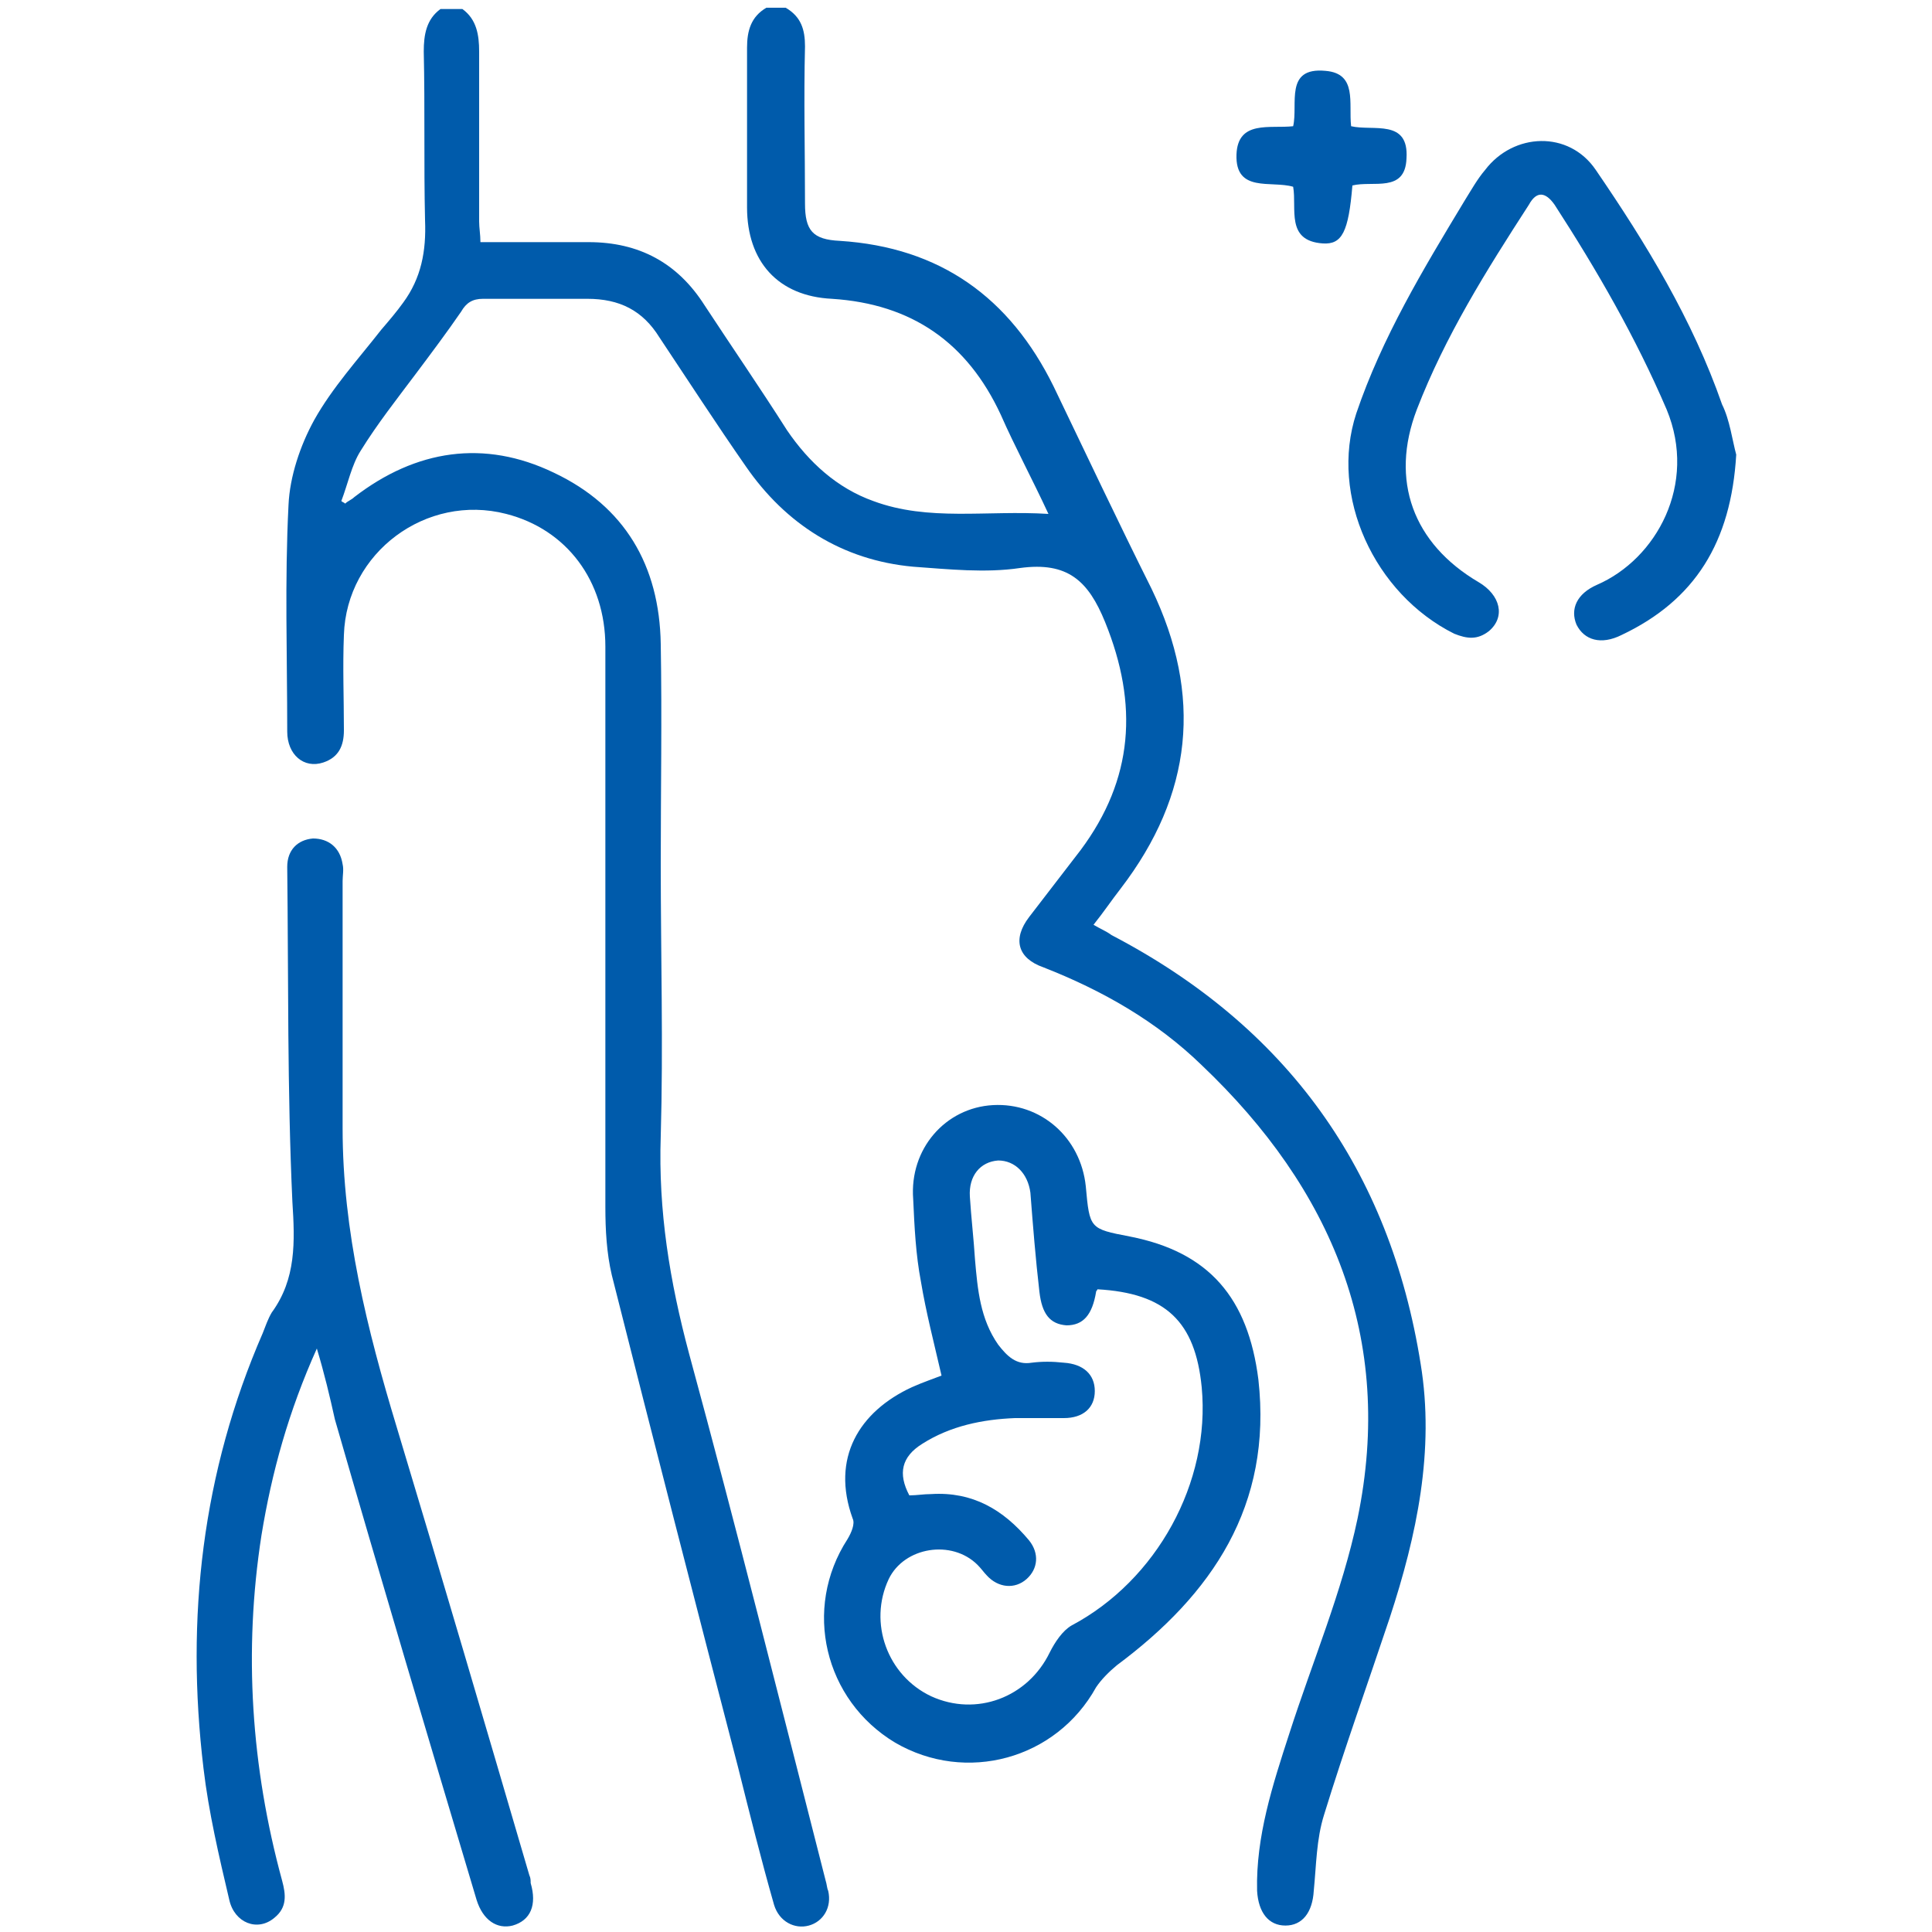 <?xml version="1.0" encoding="utf-8"?>
<!-- Generator: Adobe Illustrator 24.3.0, SVG Export Plug-In . SVG Version: 6.00 Build 0)  -->
<svg version="1.1" id="Layer_1" xmlns="http://www.w3.org/2000/svg" xmlns:xlink="http://www.w3.org/1999/xlink" x="0px" y="0px"
	 viewBox="0 0 150 150" style="enable-background:new 0 0 150 150;" xml:space="preserve">
<style type="text/css">
	.st0{fill:#CDEEFD;}
	.st1{fill:#111224;}
	.st2{fill:#005BAB;}
</style>
<path class="st0" d="M1465.3,1556.3c-2.4-0.2-4.3-1.3-4.4-4.1c-0.1-6.7,1.6-10,4.9-9.9c0.2,0,0.3,0,0.5,0c2.2,0.5,4.3,2.1,3.2,4
	C1467.7,1549.5,1473.1,1555.7,1465.3,1556.3z M1465.5,1554.4c1.3-0.1,2.3-0.6,2.3-2.1c-0.1-1.7-1.5-2.1-2.8-2.4c-1.6-0.4-2,0.8-2,2
	C1463,1553.5,1464,1554.2,1465.5,1554.4z M1467.8,1546.5c0-1.4-0.6-2.2-2.1-2.2c-0.9,0-1.6,0.4-1.7,1.4c-0.2,1.4,0.9,2.1,2,2.5
	C1467.3,1548.5,1467.6,1547.5,1467.8,1546.5z"/>
<path class="st0" d="M1455.8,1556.6c-0.5-2.9-1.8-4.2-4.6-3.6c-0.7,0.2-1.7,0.3-2.1-0.8c-0.4-1.1,0.1-1.5,1.2-2.1
	c2.1-1.2,2.1-3.9,3.2-5.8c0.6-1,1-2.2,2.5-1.9c1.4,0.3,0.9,1.6,0.8,2.5C1456.4,1548.6,1458.4,1552.5,1455.8,1556.6z"/>
<path class="st1" d="M1465.5,1554.4c-1.5-0.1-2.6-0.8-2.5-2.4c0-1.2,0.4-2.4,2-2c1.2,0.3,2.7,0.7,2.8,2.4
	C1467.8,1553.7,1466.8,1554.2,1465.5,1554.4z"/>
<path class="st1" d="M1467.8,1546.5c-0.2,1-0.5,2.1-1.8,1.7c-1.1-0.4-2.1-1-2-2.5c0.1-1,0.8-1.4,1.7-1.4
	C1467.2,1544.3,1467.8,1545,1467.8,1546.5z"/>
<polygon class="st2" points="1346.8,29.4 1346.9,29.6 1346.6,29.6 "/>
<g>
	<path class="st2" d="M61,0.6c1.2,0.7,1.5,1.7,1.5,3c-0.1,4.1,0,8.1,0,12.2c0,2.1,0.6,2.8,2.7,2.9c7.8,0.5,13.2,4.4,16.6,11.3
		c2.5,5.2,5,10.5,7.6,15.7c4,8.3,3.2,16-2.4,23.3c-0.7,0.9-1.3,1.8-2.1,2.8c0.5,0.3,1,0.5,1.4,0.8c13.6,7.1,21.6,18.2,24,33.3
		c1.1,6.7-0.3,13.3-2.4,19.7c-1.7,5.1-3.5,10.1-5.1,15.3c-0.6,1.9-0.6,3.9-0.8,5.9c-0.1,1.7-0.9,2.7-2.2,2.7c-1.3,0-2.1-1-2.2-2.7
		c-0.1-4.2,1.2-8.2,2.5-12.2c1.8-5.6,4.1-11,5.3-16.7c2.9-14-2-25.6-12.1-35.2c-3.5-3.4-7.7-5.8-12.3-7.6c-2-0.7-2.4-2.2-1.1-3.9
		c1.3-1.7,2.7-3.5,4-5.2c4.1-5.5,4.5-11.3,1.9-17.7c-1.3-3.2-2.9-4.7-6.6-4.2c-2.7,0.4-5.5,0.1-8.3-0.1c-5.5-0.5-9.9-3.3-13-7.8
		c-2.3-3.3-4.5-6.7-6.7-10c-1.3-2.1-3.1-3-5.6-3c-2.7,0-5.4,0-8.1,0c-0.8,0-1.3,0.3-1.7,1c-1.1,1.6-2.3,3.2-3.5,4.8
		c-1.5,2-3,3.9-4.3,6c-0.7,1.1-1,2.6-1.5,3.9c0.1,0.1,0.2,0.1,0.3,0.2c0.2-0.2,0.5-0.3,0.7-0.5c4.8-3.7,10.1-4.5,15.5-1.9
		c5.5,2.6,8.2,7.2,8.3,13.3c0.1,5.7,0,11.4,0,17.1c0,7,0.2,14.1,0,21.1c-0.2,5.8,0.7,11.3,2.2,16.9c3.7,13.6,7.1,27.2,10.6,40.9
		c0.1,0.3,0.1,0.6,0.2,0.8c0.3,1.3-0.4,2.4-1.5,2.7c-1.1,0.3-2.3-0.3-2.7-1.6c-1-3.5-1.9-7.1-2.8-10.7c-3.3-12.7-6.6-25.5-9.8-38.2
		c-0.4-1.7-0.5-3.5-0.5-5.3c0-14.5,0-29,0-43.5c0-5.1-3-9.1-7.7-10.3c-6.2-1.6-12.4,3-12.6,9.4c-0.1,2.5,0,4.9,0,7.4
		c0,1.2-0.4,2.1-1.6,2.5c-1.5,0.5-2.8-0.6-2.8-2.4c0-5.9-0.2-11.7,0.1-17.6c0.1-2.2,0.9-4.6,2-6.6c1.4-2.5,3.4-4.7,5.2-7
		c0.6-0.7,1.2-1.4,1.7-2.1c1.4-1.9,1.8-4,1.7-6.4c-0.1-4.4,0-8.7-0.1-13.1c0-1.3,0.2-2.5,1.3-3.3c0.6,0,1.2,0,1.7,0
		c1.1,0.8,1.3,2,1.3,3.3c0,4.4,0,8.8,0,13.2c0,0.5,0.1,1,0.1,1.6c2.9,0,5.7,0,8.4,0c3.9,0,6.9,1.6,9,4.9c2.1,3.2,4.3,6.4,6.4,9.7
		c1.7,2.5,3.9,4.5,6.7,5.5c4.3,1.6,8.8,0.7,13.6,1c-1.3-2.8-2.6-5.2-3.7-7.7c-2.6-5.6-6.9-8.6-13.1-9c-4.2-0.2-6.6-2.9-6.6-7.1
		c0-4.1,0-8.2,0-12.4c0-1.3,0.3-2.4,1.5-3.1C60,0.6,60.5,0.6,61,0.6z"/>
	<path class="st2" d="M73.1,106.8c-0.6-2.6-1.2-4.9-1.6-7.3c-0.4-2.1-0.5-4.2-0.6-6.4c-0.3-3.9,2.5-7.1,6.2-7.3
		c3.7-0.2,6.8,2.5,7.2,6.3c0.3,3.3,0.3,3.3,3.4,3.9c6.2,1.2,9.2,4.8,10,11.1c1.1,9.8-3.6,16.7-11,22.2c-0.6,0.5-1.2,1.1-1.6,1.7
		c-3.1,5.6-10.1,7.5-15.6,4.3c-5.5-3.3-7.2-10.4-3.7-15.8c0.3-0.5,0.6-1.2,0.4-1.6c-1.7-4.7,0.5-8.3,4.6-10.2
		C71.7,107.3,72.6,107,73.1,106.8z M85.2,100.1c0,0.1-0.1,0.1-0.1,0.2c-0.3,1.8-1,2.6-2.3,2.6c-1.3-0.1-1.9-0.9-2.1-2.6
		c-0.3-2.6-0.5-5.1-0.7-7.7c-0.2-1.5-1.2-2.5-2.5-2.5c-1.4,0.1-2.3,1.2-2.2,2.8c0.1,1.6,0.3,3.3,0.4,4.9c0.2,2.3,0.4,4.6,1.8,6.6
		c0.7,0.9,1.4,1.6,2.6,1.4c0.8-0.1,1.6-0.1,2.5,0c1.5,0.1,2.4,0.9,2.4,2.2c0,1.3-0.9,2.1-2.4,2.1c-1.3,0-2.5,0-3.8,0
		c-2.5,0.1-5,0.6-7.2,2c-1.6,1-1.9,2.3-1,4c0.6,0,1.1-0.1,1.7-0.1c3.2-0.2,5.6,1.2,7.6,3.6c0.8,1,0.7,2.2-0.2,3
		c-0.9,0.8-2.2,0.7-3.1-0.3c-0.2-0.2-0.4-0.5-0.7-0.8c-2-2-5.7-1.4-6.9,1.1c-1.6,3.4-0.1,7.5,3.3,9.1c3.5,1.6,7.5,0.1,9.2-3.4
		c0.4-0.8,1-1.7,1.7-2.1c6.6-3.5,10.8-11.1,10.1-18.5C92.8,102.6,90.5,100.4,85.2,100.1z"/>
	<path class="st2" d="M24.6,104.7c-2.2,4.9-3.5,9.6-4.3,14.5c-1.4,9-0.8,18,1.6,26.8c0.3,1.1,0.4,2.1-0.6,2.9
		c-1.3,1.1-3.1,0.4-3.5-1.4c-0.8-3.4-1.6-6.8-2-10.2c-1.4-11.7-0.1-23,4.6-33.8c0.2-0.5,0.4-1.1,0.7-1.6c1.9-2.6,1.8-5.5,1.6-8.6
		c-0.4-8.7-0.3-17.3-0.4-26c0-1.3,0.8-2.1,2-2.2c1.2,0,2.1,0.7,2.3,2c0.1,0.4,0,0.9,0,1.3c0,6.4,0,12.8,0,19.2
		c0,8,1.9,15.6,4.2,23.2c3.5,11.6,6.9,23.2,10.3,34.8c0.1,0.2,0.1,0.4,0.1,0.6c0.5,1.7,0,2.9-1.4,3.3c-1.2,0.3-2.3-0.4-2.8-2
		c-3.7-12.4-7.4-24.8-11-37.3C25.6,108.4,25.2,106.7,24.6,104.7z"/>
	<path class="st2" d="M134.8,35.3c-0.4,6.8-3.2,11.3-8.9,14c-1.6,0.8-2.9,0.4-3.5-0.8c-0.5-1.2,0-2.4,1.6-3.1
		c4.6-2,7.8-7.8,5.4-13.6c-2.4-5.6-5.4-10.8-8.7-15.9c-0.7-1-1.4-1.1-2,0c-3.3,5.1-6.5,10.2-8.7,15.9c-2.1,5.5-0.3,10.4,4.8,13.4
		c1.7,1,2.1,2.7,0.8,3.8c-0.9,0.7-1.7,0.6-2.7,0.2c-6.2-3.1-9.7-10.7-7.6-17.1c2-5.9,5.2-11.2,8.4-16.5c0.5-0.8,1-1.7,1.6-2.4
		c2.2-2.9,6.5-3.1,8.6,0c3.9,5.7,7.5,11.6,9.8,18.2C134.3,32.6,134.5,34.2,134.8,35.3z"/>
	<path class="st2" d="M105,14.4c-0.3,3.6-0.8,4.6-2.3,4.5c-2.9-0.2-2-2.7-2.3-4.4C98.7,14,95.9,15,96,12c0.1-2.7,2.6-2,4.4-2.2
		c0.4-1.7-0.7-4.6,2.5-4.3c2.5,0.2,1.8,2.5,2,4.3c1.7,0.4,4.5-0.6,4.3,2.5C109.1,15,106.6,14,105,14.4z"/>
</g>
</svg>
